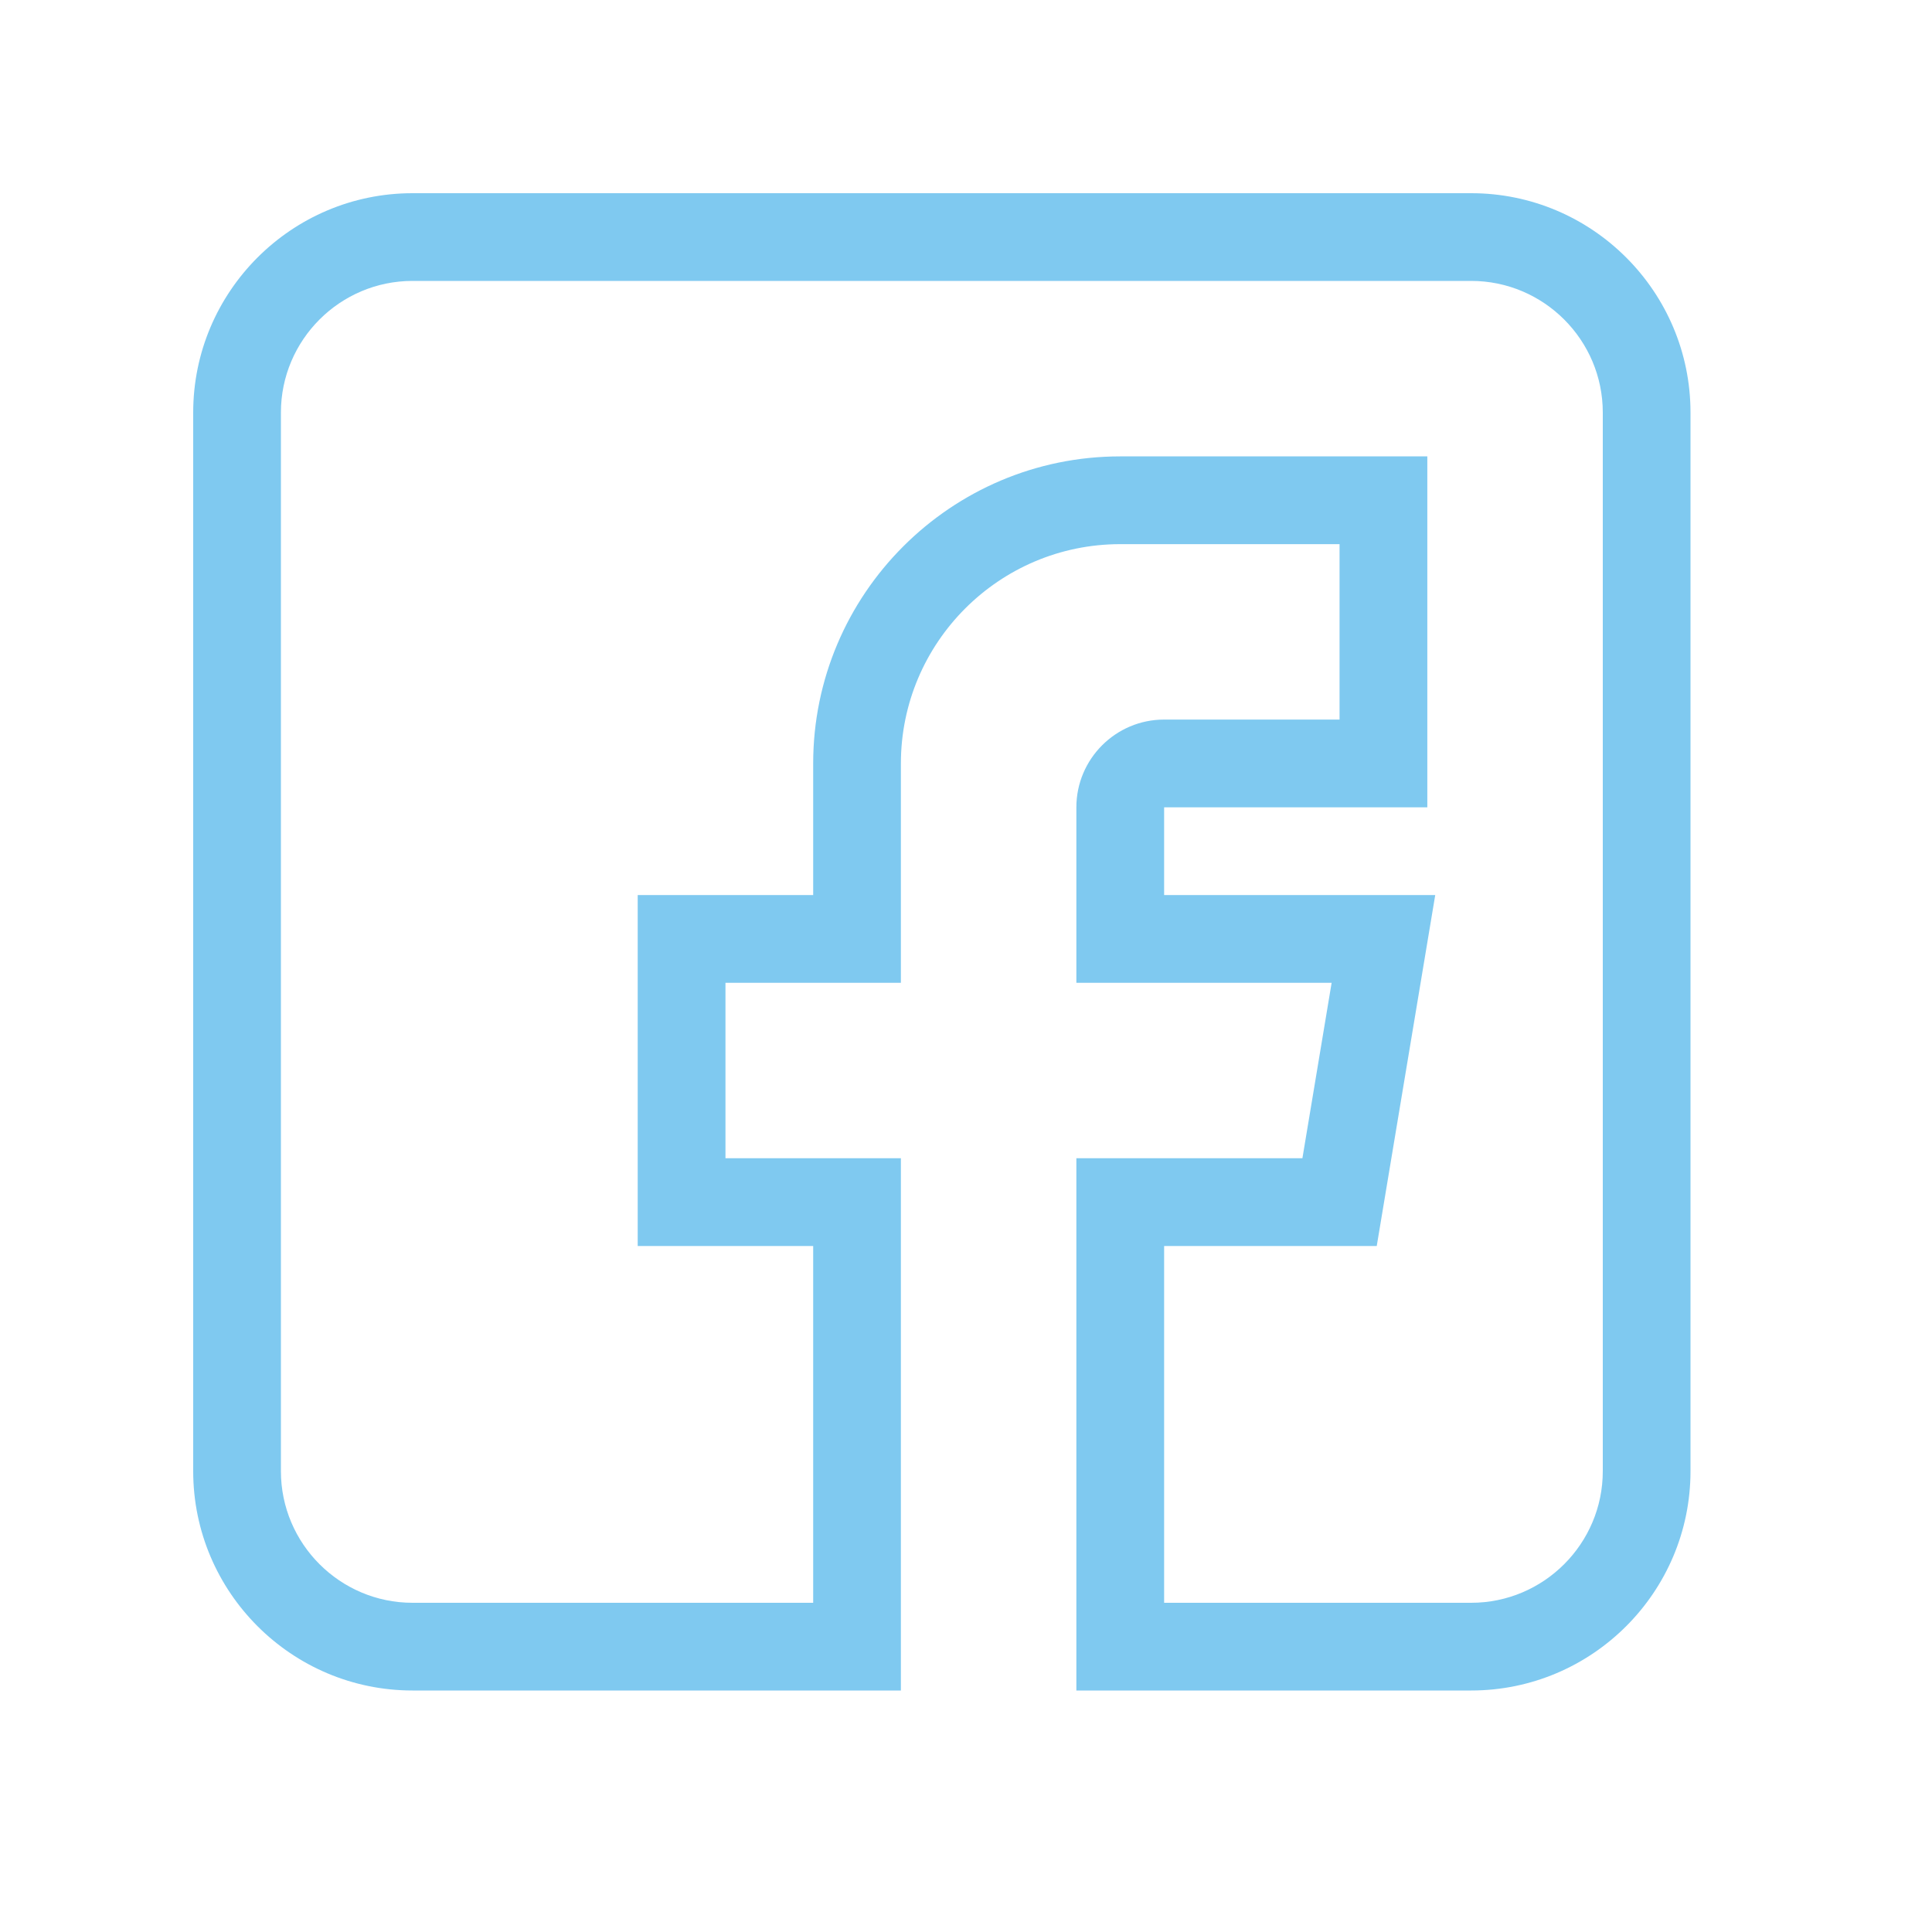 <svg width="40" height="40" viewBox="0 0 40 40" fill="none" xmlns="http://www.w3.org/2000/svg">
<g id="fb">
<path id="Vector" d="M8.541 35H18.652V23.98H15.02V20.348H18.652V15.807C18.652 13.303 20.689 11.266 23.193 11.266H27.734V14.898H24.102C23.1 14.898 22.285 15.713 22.285 16.715V20.348H27.57L26.965 23.98H22.285V35H30.459C32.963 35 35 32.963 35 30.459V8.541C35 6.037 32.963 4 30.459 4H8.541C6.037 4 4 6.037 4 8.541V30.459C4 32.963 6.037 35 8.541 35ZM5.816 8.541C5.816 7.039 7.039 5.816 8.541 5.816H30.459C31.961 5.816 33.184 7.039 33.184 8.541V30.459C33.184 31.961 31.961 33.184 30.459 33.184H24.102V25.797H28.504L29.715 18.531H24.102V16.715H29.551V9.449H23.193C19.688 9.449 16.836 12.301 16.836 15.807V18.531H13.203V25.797H16.836V33.184H8.541C7.039 33.184 5.816 31.961 5.816 30.459V8.541Z" fill="#7FC9F0"/>
</g>
</svg>
